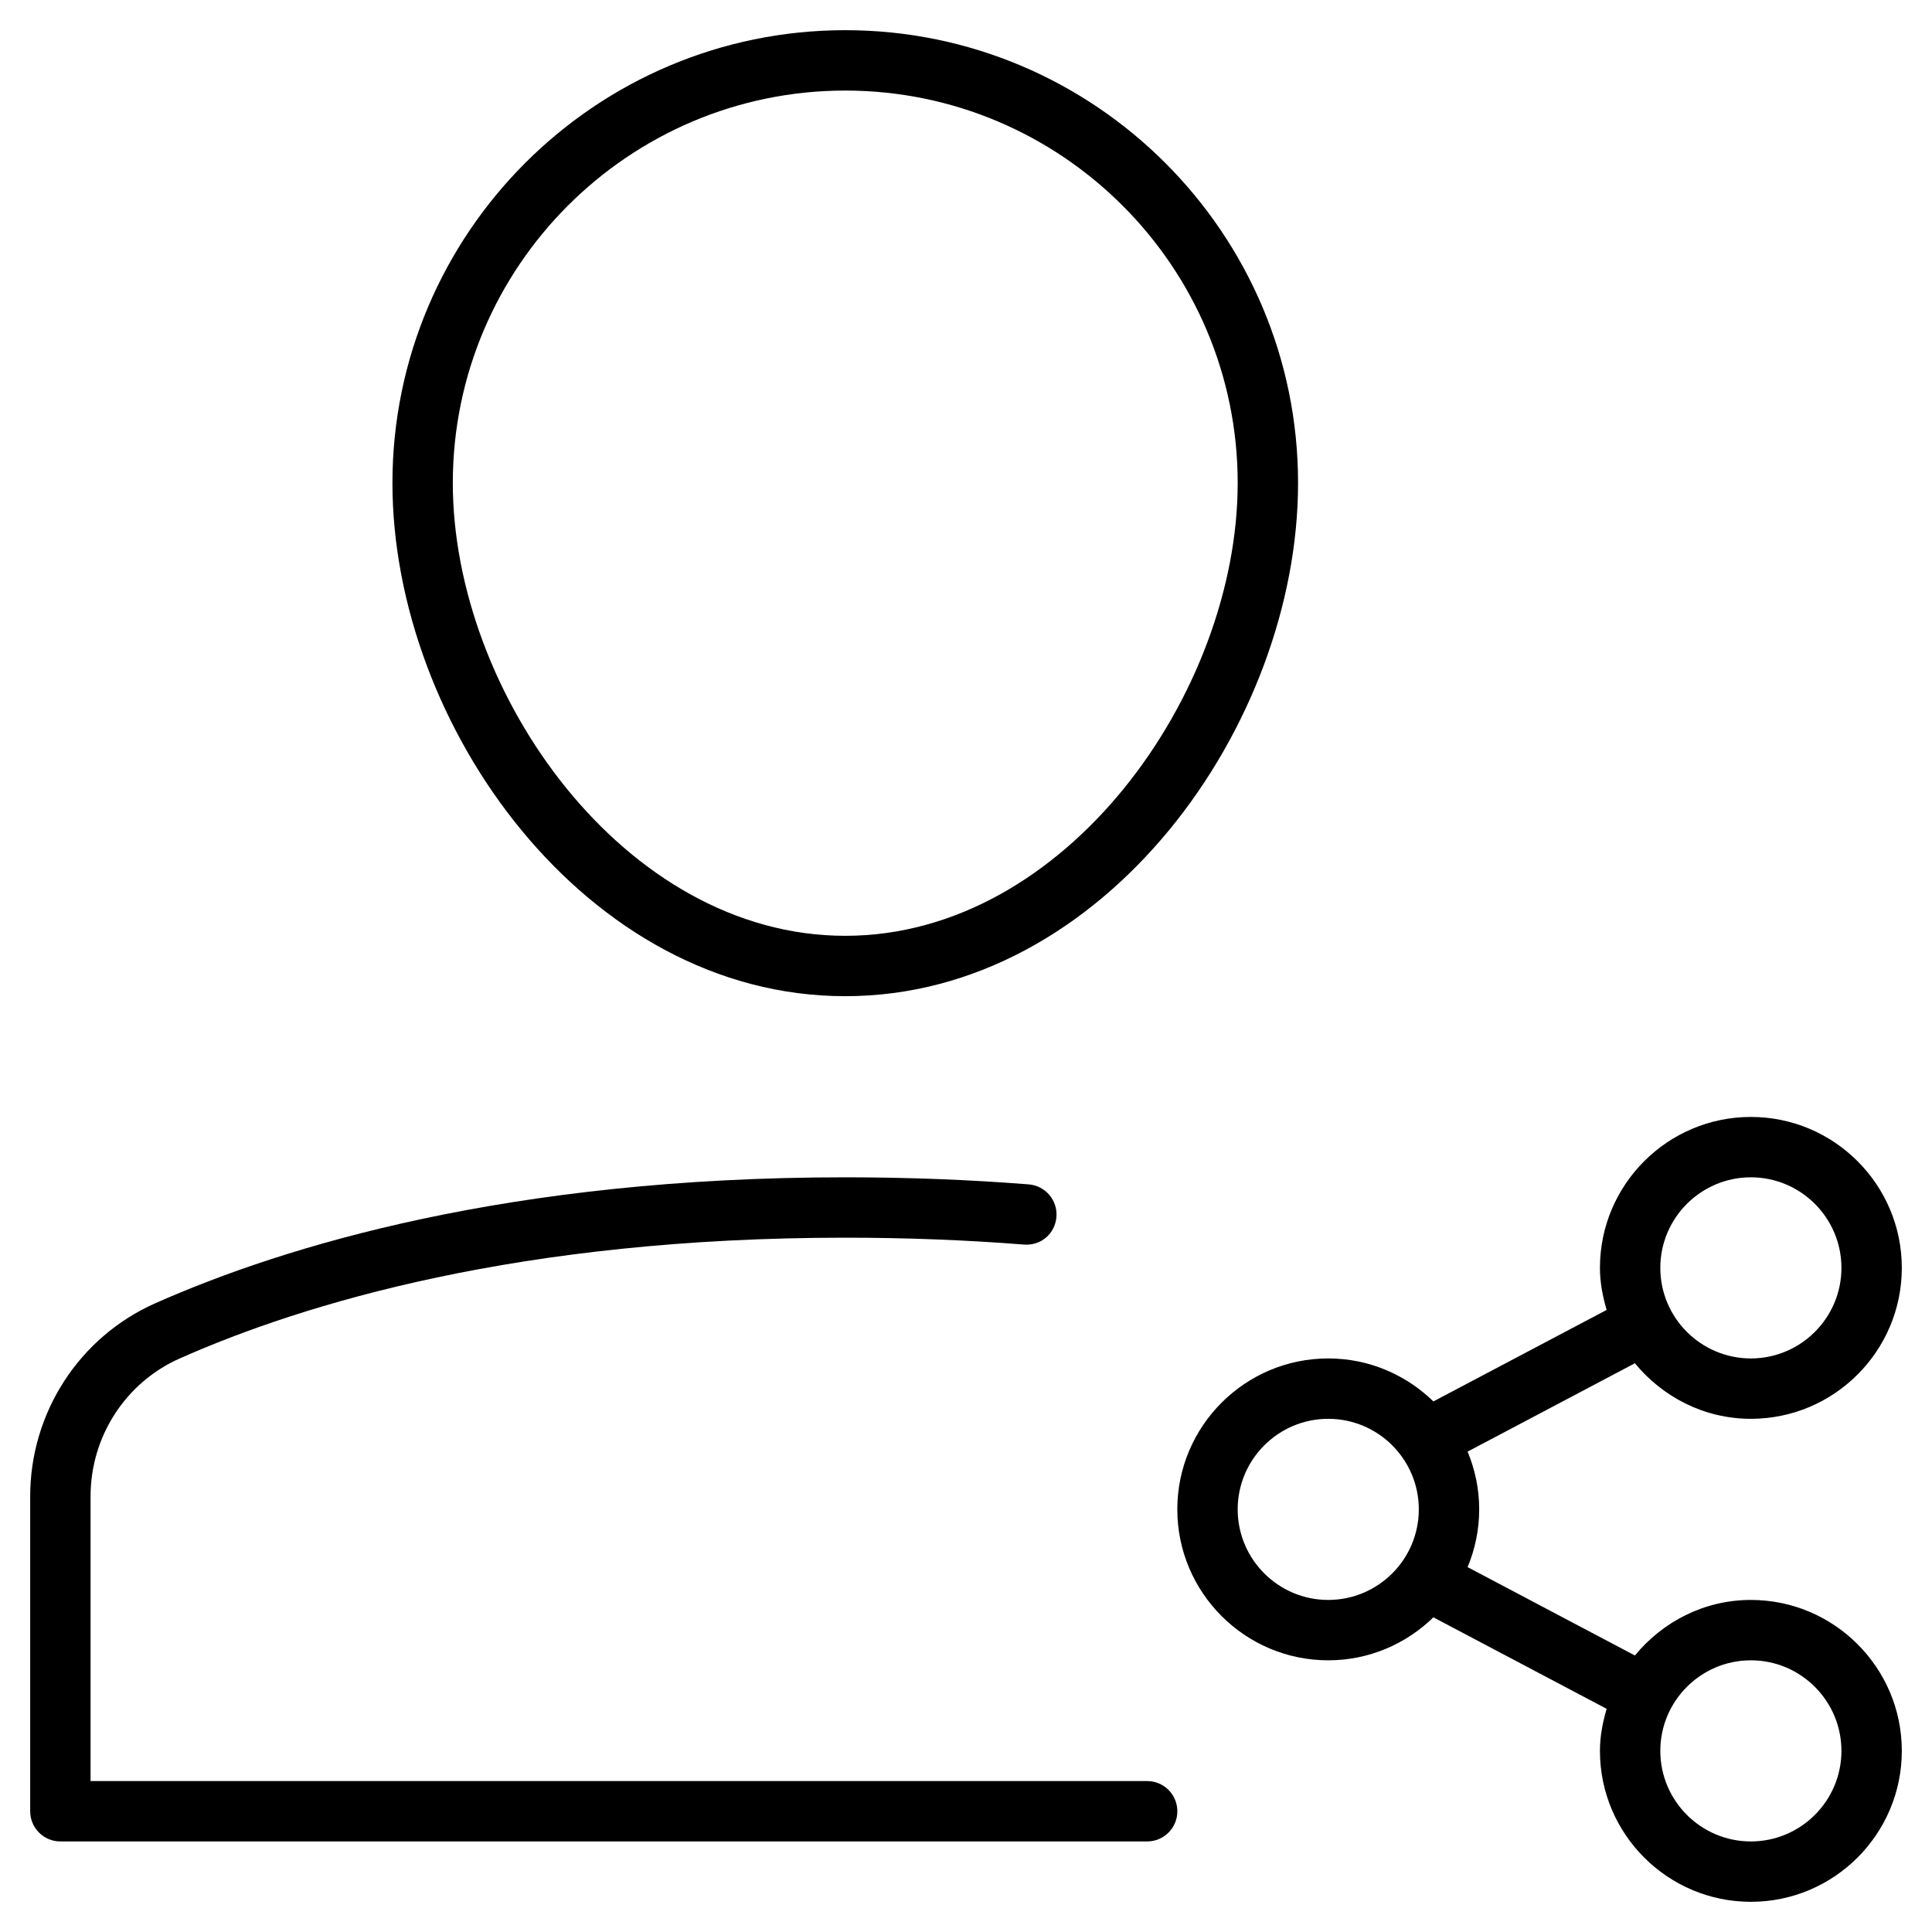 <?xml version="1.0" encoding="utf-8"?>
<!-- Generator: Adobe Illustrator 20.0.0, SVG Export Plug-In . SVG Version: 6.00 Build 0)  -->
<!DOCTYPE svg PUBLIC "-//W3C//DTD SVG 1.1//EN" "http://www.w3.org/Graphics/SVG/1.1/DTD/svg11.dtd">
<svg version="1.1" id="Layer_1" xmlns="http://www.w3.org/2000/svg" xmlns:xlink="http://www.w3.org/1999/xlink" x="0px" y="0px"
	 width="64px" height="64px" viewBox="0 0 64 64" enable-background="new 0 0 64 64" xml:space="preserve">
<path d="M2,61h36.001c0.553,0,1-0.448,1-1s-0.447-1-1-1H3v-9.433c0-1.979,1.159-3.771,2.952-4.566C10.067,43.176,17.233,41,28,41
	c2.021,0,4.013,0.077,5.92,0.228c0.572,0.043,1.032-0.368,1.076-0.918c0.043-0.55-0.367-1.032-0.918-1.076
	C32.118,39.079,30.073,39,28,39c-11.117,0-18.566,2.269-22.858,4.173C2.626,44.288,1,46.798,1,49.567V60C1,60.552,1.447,61,2,61z"/>
<path d="M28,33c8.585,0,15-8.975,15-17c0-8.271-6.729-15-15-15S13,7.729,13,16C13,24.025,19.415,33,28,33z M28,3
	c7.168,0,13,5.832,13,13c0,6.937-5.679,15-13,15s-13-8.063-13-15C15,8.832,20.832,3,28,3z"/>
<path d="M58,47c2.757,0,5-2.243,5-5s-2.243-5-5-5s-5,2.243-5,5c0,0.487,0.092,0.948,0.222,1.393l-5.739,3.031
	C46.582,45.546,45.355,45,44,45c-2.757,0-5,2.243-5,5s2.243,5,5,5c1.355,0,2.582-0.546,3.483-1.424l5.739,3.031
	C53.092,57.052,53,57.513,53,58c0,2.757,2.243,5,5,5s5-2.243,5-5s-2.243-5-5-5c-1.552,0-2.924,0.726-3.842,1.84l-5.542-2.927
	C48.862,51.323,49,50.678,49,50s-0.138-1.323-0.384-1.913l5.542-2.927C55.076,46.274,56.448,47,58,47z M58,55c1.654,0,3,1.346,3,3
	s-1.346,3-3,3s-3-1.346-3-3S56.346,55,58,55z M44,53c-1.654,0-3-1.346-3-3s1.346-3,3-3s3,1.346,3,3S45.654,53,44,53z M58,39
	c1.654,0,3,1.346,3,3s-1.346,3-3,3s-3-1.346-3-3S56.346,39,58,39z"/>
</svg>
